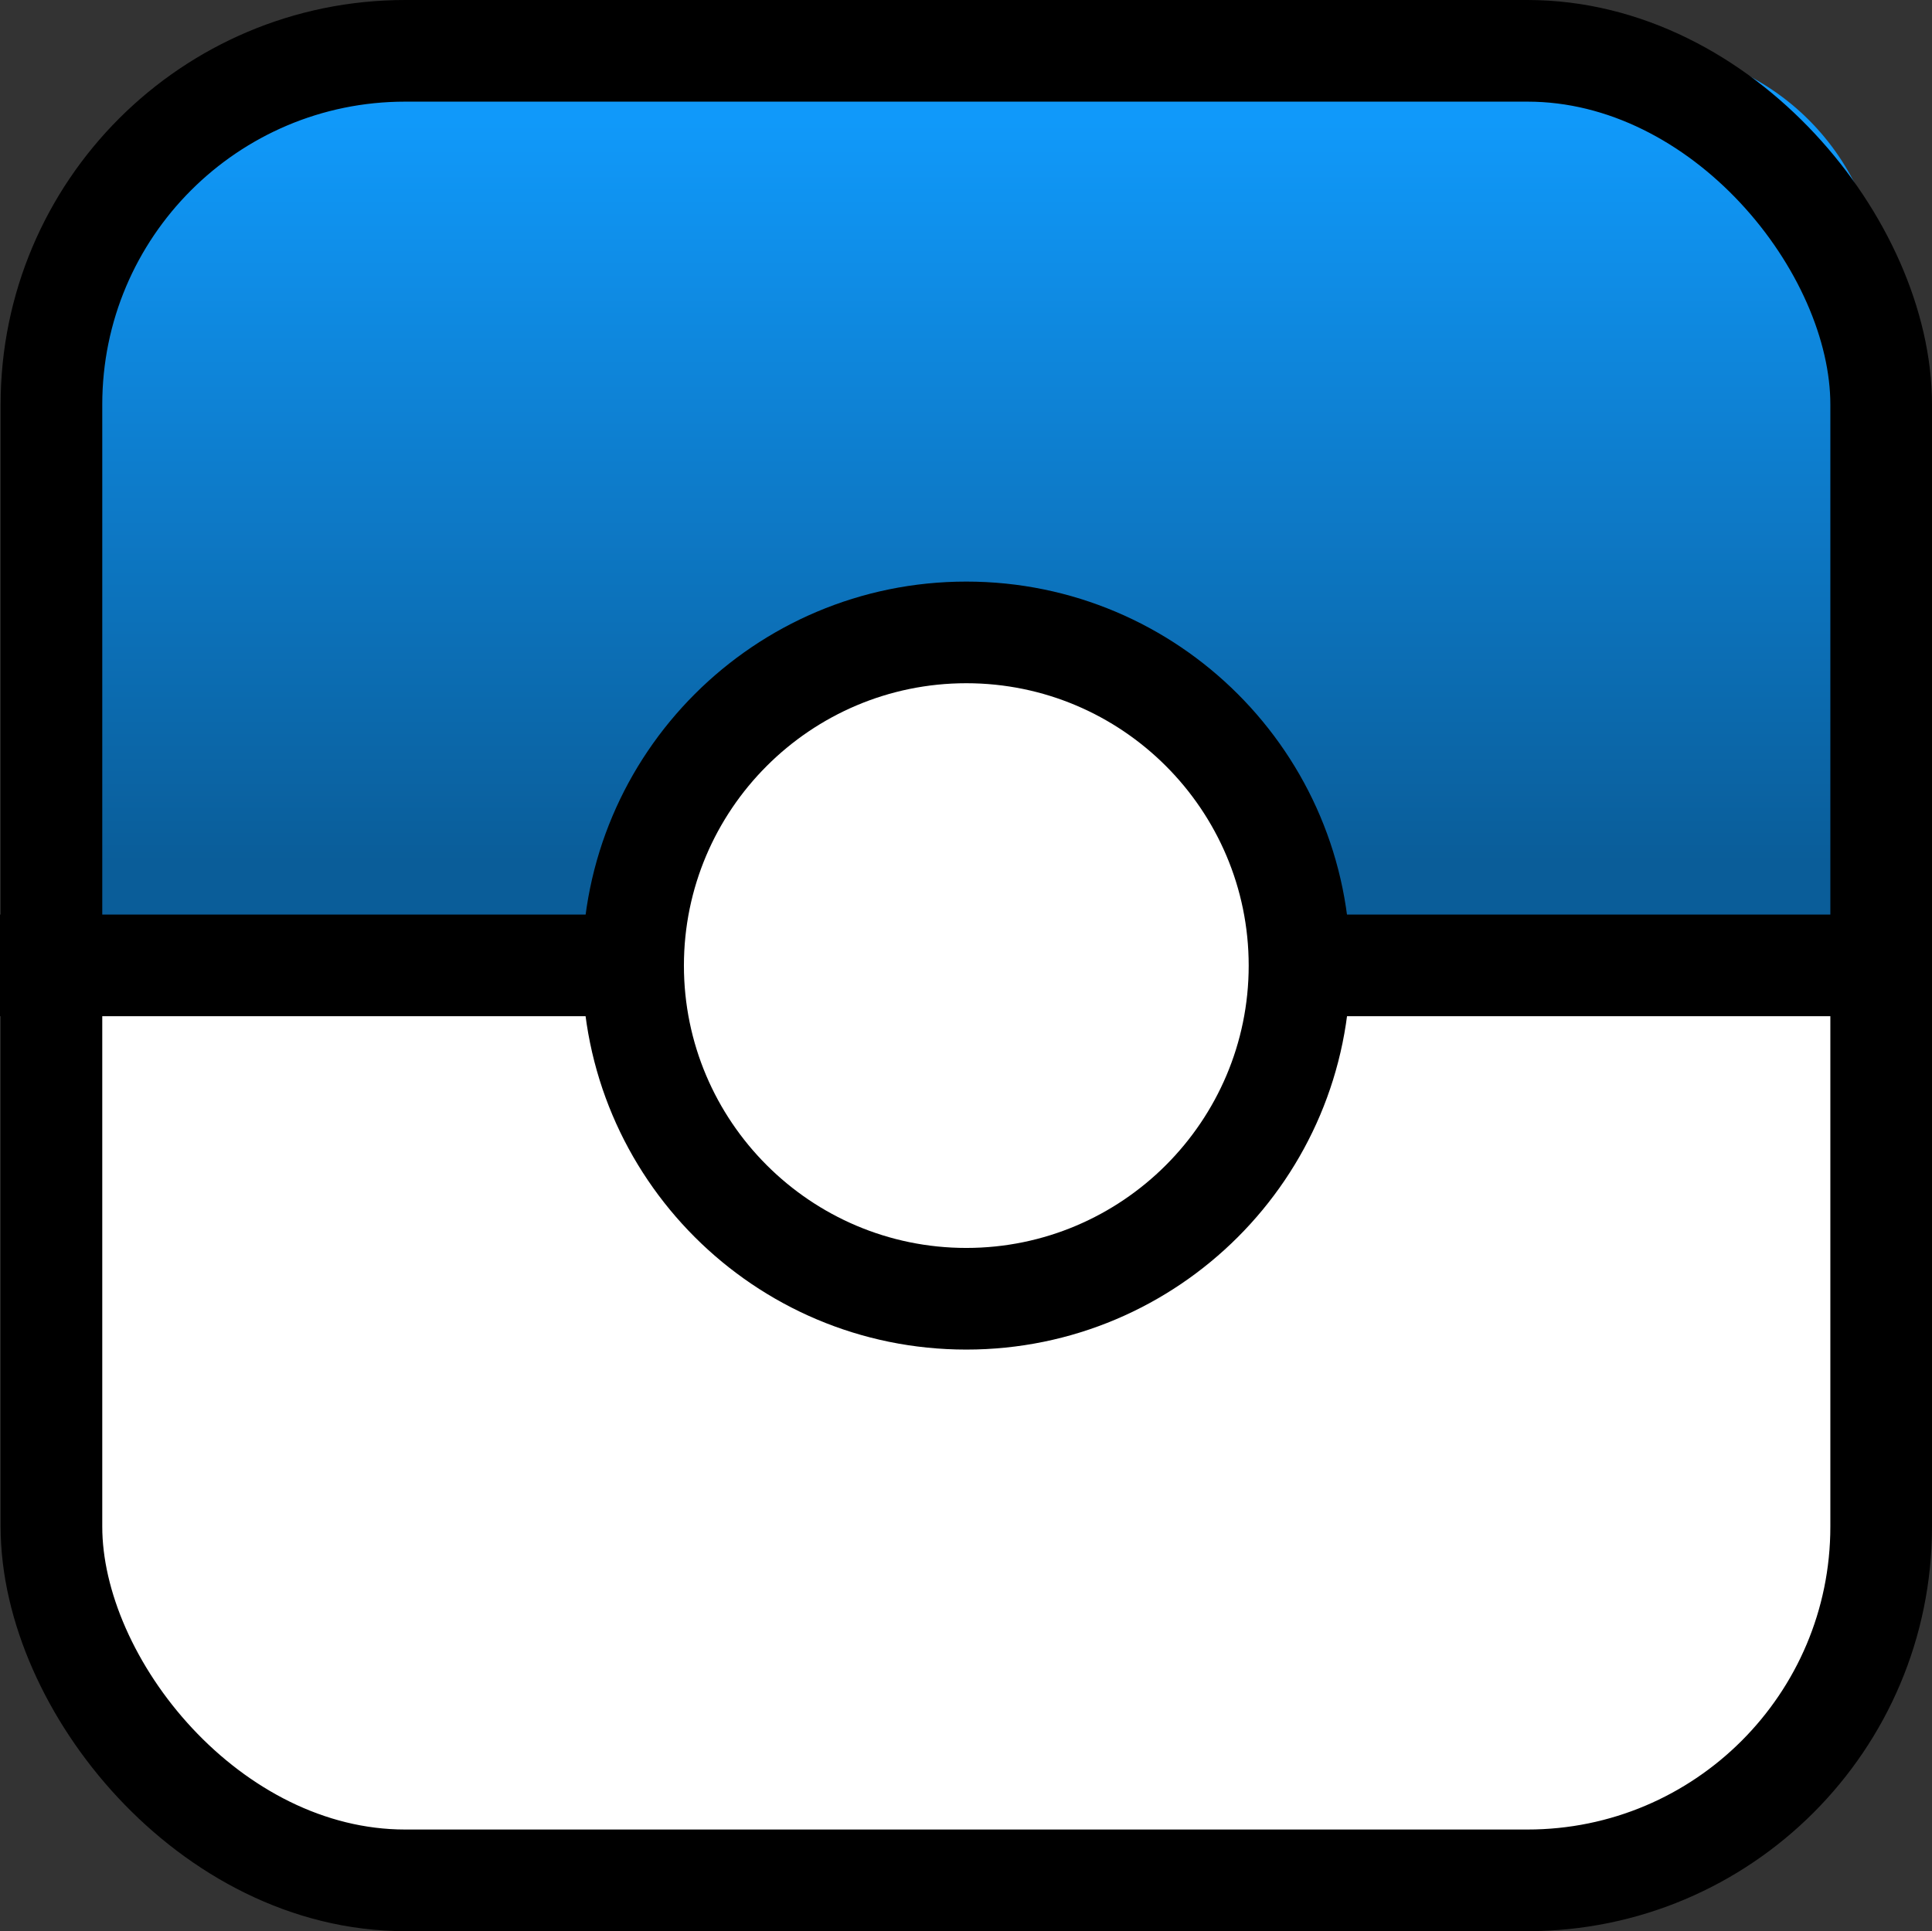 <?xml version="1.0" encoding="UTF-8"?><svg id="Ebene_1" xmlns="http://www.w3.org/2000/svg" xmlns:xlink="http://www.w3.org/1999/xlink" viewBox="0 0 95.03 95"><rect x="0" y="0" width="95.03" height="95" fill="#333333" stroke="none"/><defs><style>.cls-1{fill:#000;}.cls-1,.cls-2,.cls-3{stroke-width:0px;}.cls-2{fill:url(#Unbenannter_Verlauf);}.cls-4{fill:none;stroke:#000;stroke-miterlimit:10;stroke-width:5px;}.cls-3{fill:#fff;}</style><linearGradient id="Unbenannter_Verlauf" x1="47.61" y1="89.07" x2="47.61" y2="52.53" gradientTransform="translate(0 95.02) scale(1 -1)" gradientUnits="userSpaceOnUse"><stop offset="0" stop-color="#1099fa"/><stop offset="1" stop-color="#0a5d99"/></linearGradient></defs><path class="cls-3" d="M74.78,92.5H20.61c-1.59-.13-7.33-.77-12.19-5.5-5.11-4.96-5.77-11-5.89-12.52V20.52c.09-1.51.62-7.32,5.38-12.22,5.04-5.18,11.26-5.71,12.7-5.8h54.16c1.67.16,7.24.9,12.02,5.5,5.13,4.92,5.91,10.94,6.06,12.52v53.96c-.15,1.6-.89,7.35-5.75,12.22-4.9,4.9-10.73,5.65-12.33,5.8h0Z"/><path class="cls-2" d="M80.5,45.05H14.61c-4.08.07-8.17.15-12.25.22.08-4.07.17-8.15.25-12.22V14.38c0-.8.1-5.13,3.63-8.57,3.39-3.32,7.53-3.42,8.37-3.43h65.89c6.6,0,12,5.4,12,12v18.67c.12,4.05.24,8.09.36,12.14-4.12-.05-8.24-.09-12.36-.14Z"/><path class="cls-3" d="M47.53,63.89c-9.04,0-16.39-7.35-16.39-16.39s7.35-16.39,16.39-16.39,16.39,7.35,16.39,16.39-7.35,16.39-16.39,16.39Z"/><path class="cls-1" d="M47.53,33.61c7.66,0,13.89,6.23,13.89,13.89s-6.23,13.89-13.89,13.89-13.89-6.23-13.89-13.89,6.23-13.89,13.89-13.89M47.53,28.61c-10.43,0-18.89,8.46-18.89,18.89s8.46,18.89,18.89,18.89,18.89-8.46,18.89-18.89-8.46-18.89-18.89-18.89h0Z"/><line class="cls-4" y1="47.49" x2="31" y2="47.49"/><line class="cls-4" x1="64" y1="47.49" x2="95" y2="47.49"/><rect class="cls-4" x="2.53" y="2.5" width="90" height="90" rx="17.4" ry="17.4"/></svg>